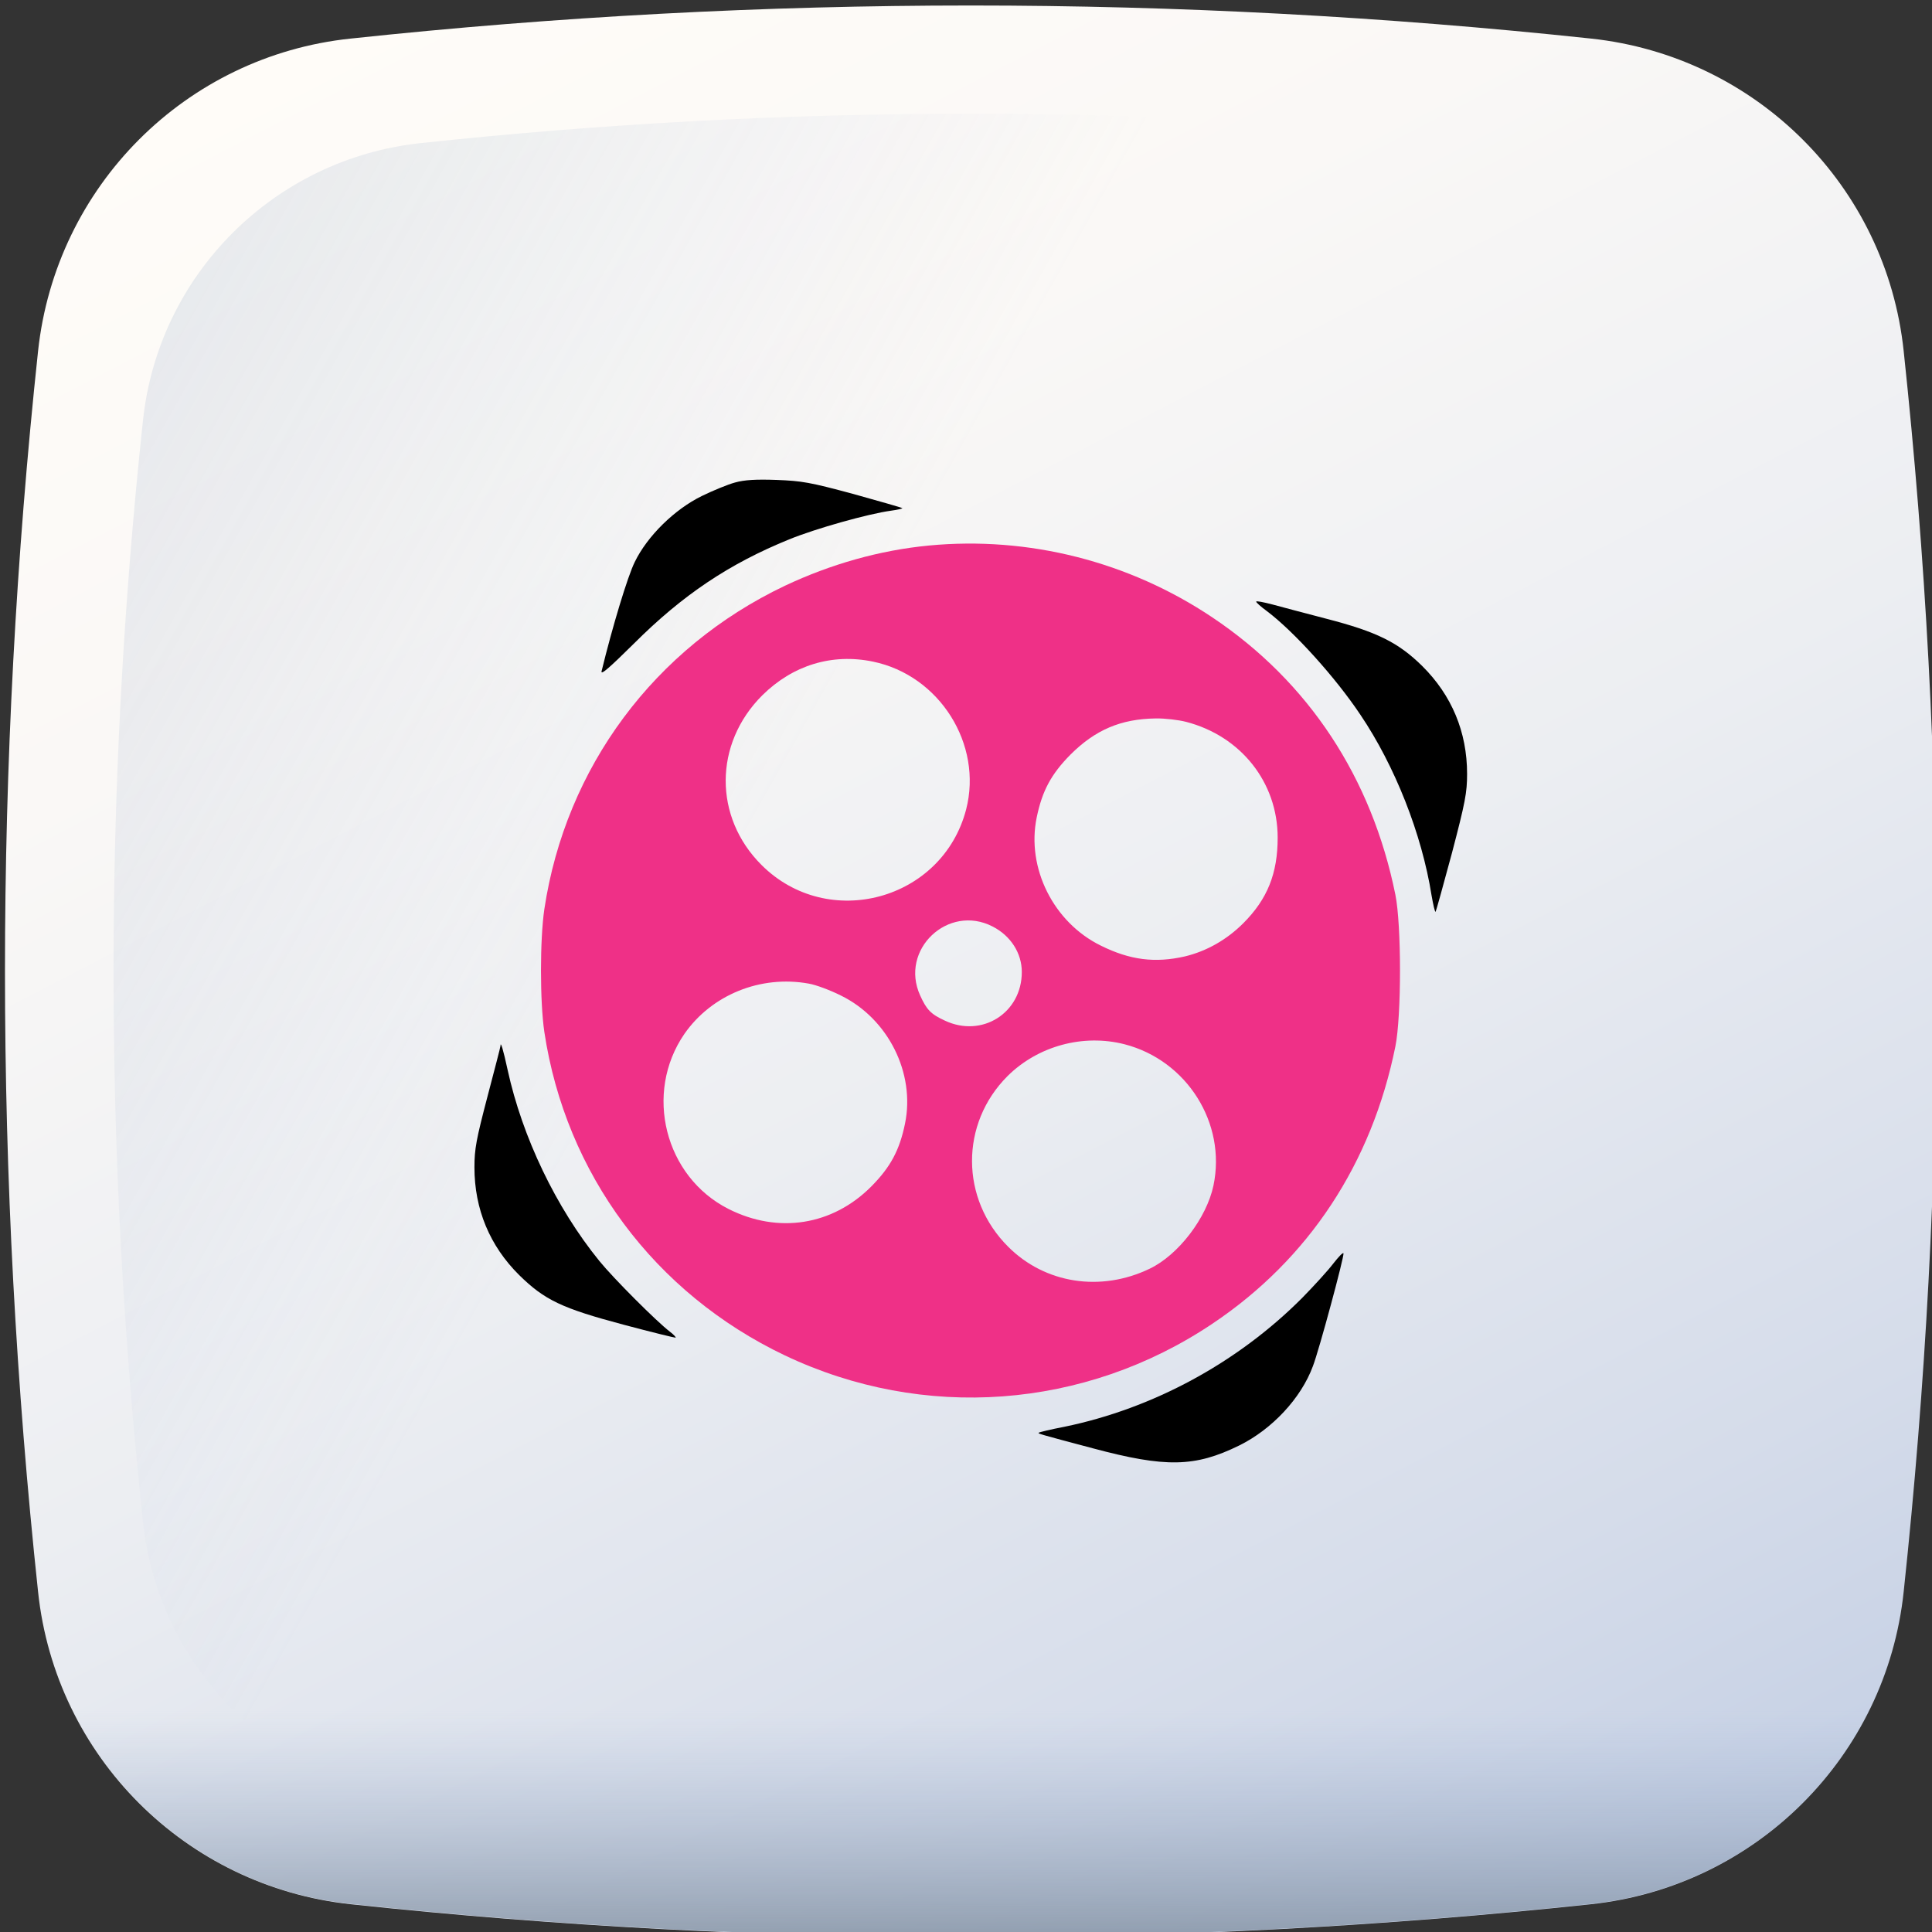 <svg width="44" height="44" viewBox="0 0 44 44" fill="none" xmlns="http://www.w3.org/2000/svg">
<rect x="0" y="0" width="44" height="44" fill="#333333" stroke="none"/>
<g clip-path="url(#clip0_504_883)">
<path d="M36.239 43.367C26.829 44.372 17.393 44.372 7.983 43.367C4.228 42.963 1.263 40.007 0.867 36.251C-0.138 26.841 -0.138 17.405 0.867 7.995C1.271 4.239 4.228 1.274 7.983 0.879C17.393 -0.126 26.829 -0.126 36.239 0.879C39.995 1.283 42.96 4.239 43.355 7.995C44.36 17.405 44.36 26.841 43.355 36.251C42.96 39.998 39.995 42.963 36.239 43.367Z" fill="url(#paint0_linear_504_883)"/>
<path d="M40.966 9.577C40.613 6.251 37.984 3.612 34.649 3.26C26.296 2.366 17.926 2.366 9.573 3.26C6.238 3.621 3.609 6.251 3.256 9.577C2.362 17.93 2.362 26.3 3.256 34.653C3.609 37.987 6.238 40.617 9.573 40.969C17.926 41.863 26.296 41.863 34.649 40.969C37.984 40.617 40.613 37.987 40.966 34.653C41.851 26.309 41.851 17.93 40.966 9.577Z" fill="url(#paint1_linear_504_883)"/>
<path d="M0.773 35.332C0.808 35.633 0.834 35.942 0.868 36.243C1.272 39.998 4.228 42.963 7.984 43.359C17.394 44.364 26.83 44.364 36.24 43.359C39.995 42.955 42.96 39.998 43.355 36.243C43.39 35.942 43.416 35.633 43.45 35.332H0.773Z" fill="url(#paint2_linear_504_883)"/>
<path d="M16.739 10.989C16.578 11.032 16.238 11.172 15.984 11.296C15.364 11.599 14.743 12.208 14.457 12.797C14.295 13.121 13.944 14.286 13.701 15.285C13.675 15.387 13.874 15.214 14.435 14.659C15.547 13.548 16.605 12.841 17.97 12.285C18.58 12.036 19.772 11.702 20.29 11.631C20.447 11.61 20.565 11.582 20.549 11.572C20.538 11.561 20.031 11.416 19.427 11.248C18.444 10.983 18.261 10.952 17.684 10.93C17.22 10.913 16.95 10.929 16.739 10.989Z" fill="black"/>
<path d="M21.155 12.424C20.033 12.532 18.927 12.845 17.874 13.341C14.905 14.754 12.883 17.474 12.397 20.706C12.295 21.397 12.295 22.811 12.397 23.502C12.883 26.734 14.906 29.454 17.874 30.868C21.03 32.368 24.705 32.098 27.614 30.145C29.805 28.677 31.241 26.497 31.779 23.831C31.919 23.135 31.919 21.073 31.779 20.377C31.24 17.711 29.805 15.531 27.614 14.063C25.71 12.786 23.422 12.208 21.155 12.424ZM19.882 15.068C21.398 15.381 22.386 16.951 22.003 18.435C21.463 20.507 18.857 21.214 17.341 19.697C16.251 18.608 16.256 16.94 17.357 15.839C18.053 15.149 18.948 14.874 19.882 15.068ZM27.01 16.439C28.262 16.763 29.098 17.82 29.098 19.077C29.098 19.892 28.866 20.474 28.316 21.025C27.938 21.403 27.48 21.662 26.988 21.781C26.309 21.937 25.736 21.866 25.073 21.537C23.993 21.009 23.373 19.767 23.61 18.618C23.734 18.014 23.939 17.631 24.377 17.188C24.943 16.622 25.526 16.373 26.319 16.362C26.529 16.358 26.843 16.396 27.01 16.439ZM22.607 21.101C23.017 21.311 23.271 21.705 23.271 22.137C23.271 23.07 22.364 23.643 21.517 23.243C21.199 23.097 21.102 22.995 20.956 22.671C20.481 21.629 21.592 20.577 22.607 21.101ZM18.419 22.401C18.581 22.428 18.91 22.552 19.148 22.671C20.228 23.199 20.848 24.441 20.611 25.59C20.487 26.194 20.282 26.578 19.844 27.02C18.959 27.91 17.723 28.105 16.591 27.533C15.139 26.799 14.659 24.895 15.587 23.546C16.207 22.655 17.324 22.202 18.419 22.401ZM25.613 23.783C27.031 24.15 27.933 25.58 27.636 26.999C27.48 27.738 26.838 28.58 26.185 28.893C25.068 29.432 23.8 29.233 22.963 28.396C21.867 27.306 21.862 25.59 22.947 24.506C23.638 23.821 24.668 23.54 25.613 23.783Z" fill="#EF3087"/>
<path d="M28.609 13.702C28.609 13.723 28.718 13.82 28.853 13.918C29.468 14.382 30.412 15.423 30.984 16.281C31.766 17.441 32.381 18.99 32.603 20.393C32.641 20.609 32.678 20.776 32.695 20.765C32.706 20.749 32.873 20.15 33.067 19.427C33.37 18.272 33.412 18.051 33.412 17.625C33.412 16.67 33.062 15.833 32.387 15.165C31.842 14.63 31.357 14.388 30.202 14.09C29.727 13.967 29.177 13.82 28.977 13.766C28.772 13.713 28.609 13.68 28.609 13.702Z" fill="black"/>
<path d="M11.398 23.822C11.398 23.843 11.263 24.361 11.101 24.977C10.848 25.943 10.805 26.163 10.805 26.585C10.805 27.539 11.155 28.376 11.825 29.04C12.402 29.606 12.791 29.795 14.216 30.173C14.847 30.341 15.376 30.47 15.387 30.465C15.398 30.453 15.338 30.389 15.252 30.325C14.95 30.093 13.973 29.116 13.649 28.717C12.662 27.502 11.895 25.895 11.561 24.367C11.462 23.908 11.398 23.697 11.398 23.822Z" fill="black"/>
<path d="M30.365 28.776C30.246 28.933 29.927 29.283 29.657 29.558C28.19 31.031 26.263 32.078 24.24 32.494C23.932 32.553 23.668 32.617 23.657 32.629C23.636 32.65 23.631 32.65 24.888 32.984C26.545 33.427 27.213 33.416 28.222 32.92C28.967 32.553 29.631 31.846 29.901 31.112C30.041 30.75 30.618 28.608 30.597 28.543C30.585 28.517 30.483 28.625 30.365 28.776Z" fill="black"/>
</g>
<defs>
<linearGradient id="paint0_linear_504_883" x1="10.12" y1="-0.983" x2="41.824" y2="60.096" gradientUnits="userSpaceOnUse">
<stop stop-color="#FFFCF8"/>
<stop offset="0.188" stop-color="#FAF8F6"/>
<stop offset="0.404" stop-color="#ECEEF2"/>
<stop offset="0.635" stop-color="#D5DCEA"/>
<stop offset="0.875" stop-color="#B5C4DF"/>
<stop offset="1" stop-color="#A1B5D8"/>
</linearGradient>
<linearGradient id="paint1_linear_504_883" x1="16.986" y1="19.235" x2="-57.555" y2="-22.694" gradientUnits="userSpaceOnUse">
<stop stop-color="#A1B5D8" stop-opacity="0"/>
<stop offset="0.309" stop-color="#90A2BD" stop-opacity="0.31"/>
<stop offset="0.755" stop-color="#7C8B9C" stop-opacity="0.757"/>
<stop offset="1" stop-color="#748290"/>
</linearGradient>
<linearGradient id="paint2_linear_504_883" x1="22.111" y1="38.959" x2="22.111" y2="45.817" gradientUnits="userSpaceOnUse">
<stop stop-color="#A1B5D8" stop-opacity="0"/>
<stop offset="0.309" stop-color="#90A2BD" stop-opacity="0.31"/>
<stop offset="0.755" stop-color="#7C8B9C" stop-opacity="0.757"/>
<stop offset="1" stop-color="#748290"/>
</linearGradient>
<clipPath id="clip0_504_883">
<rect width="44" height="44" fill="white"/>
</clipPath>
</defs>
</svg>

